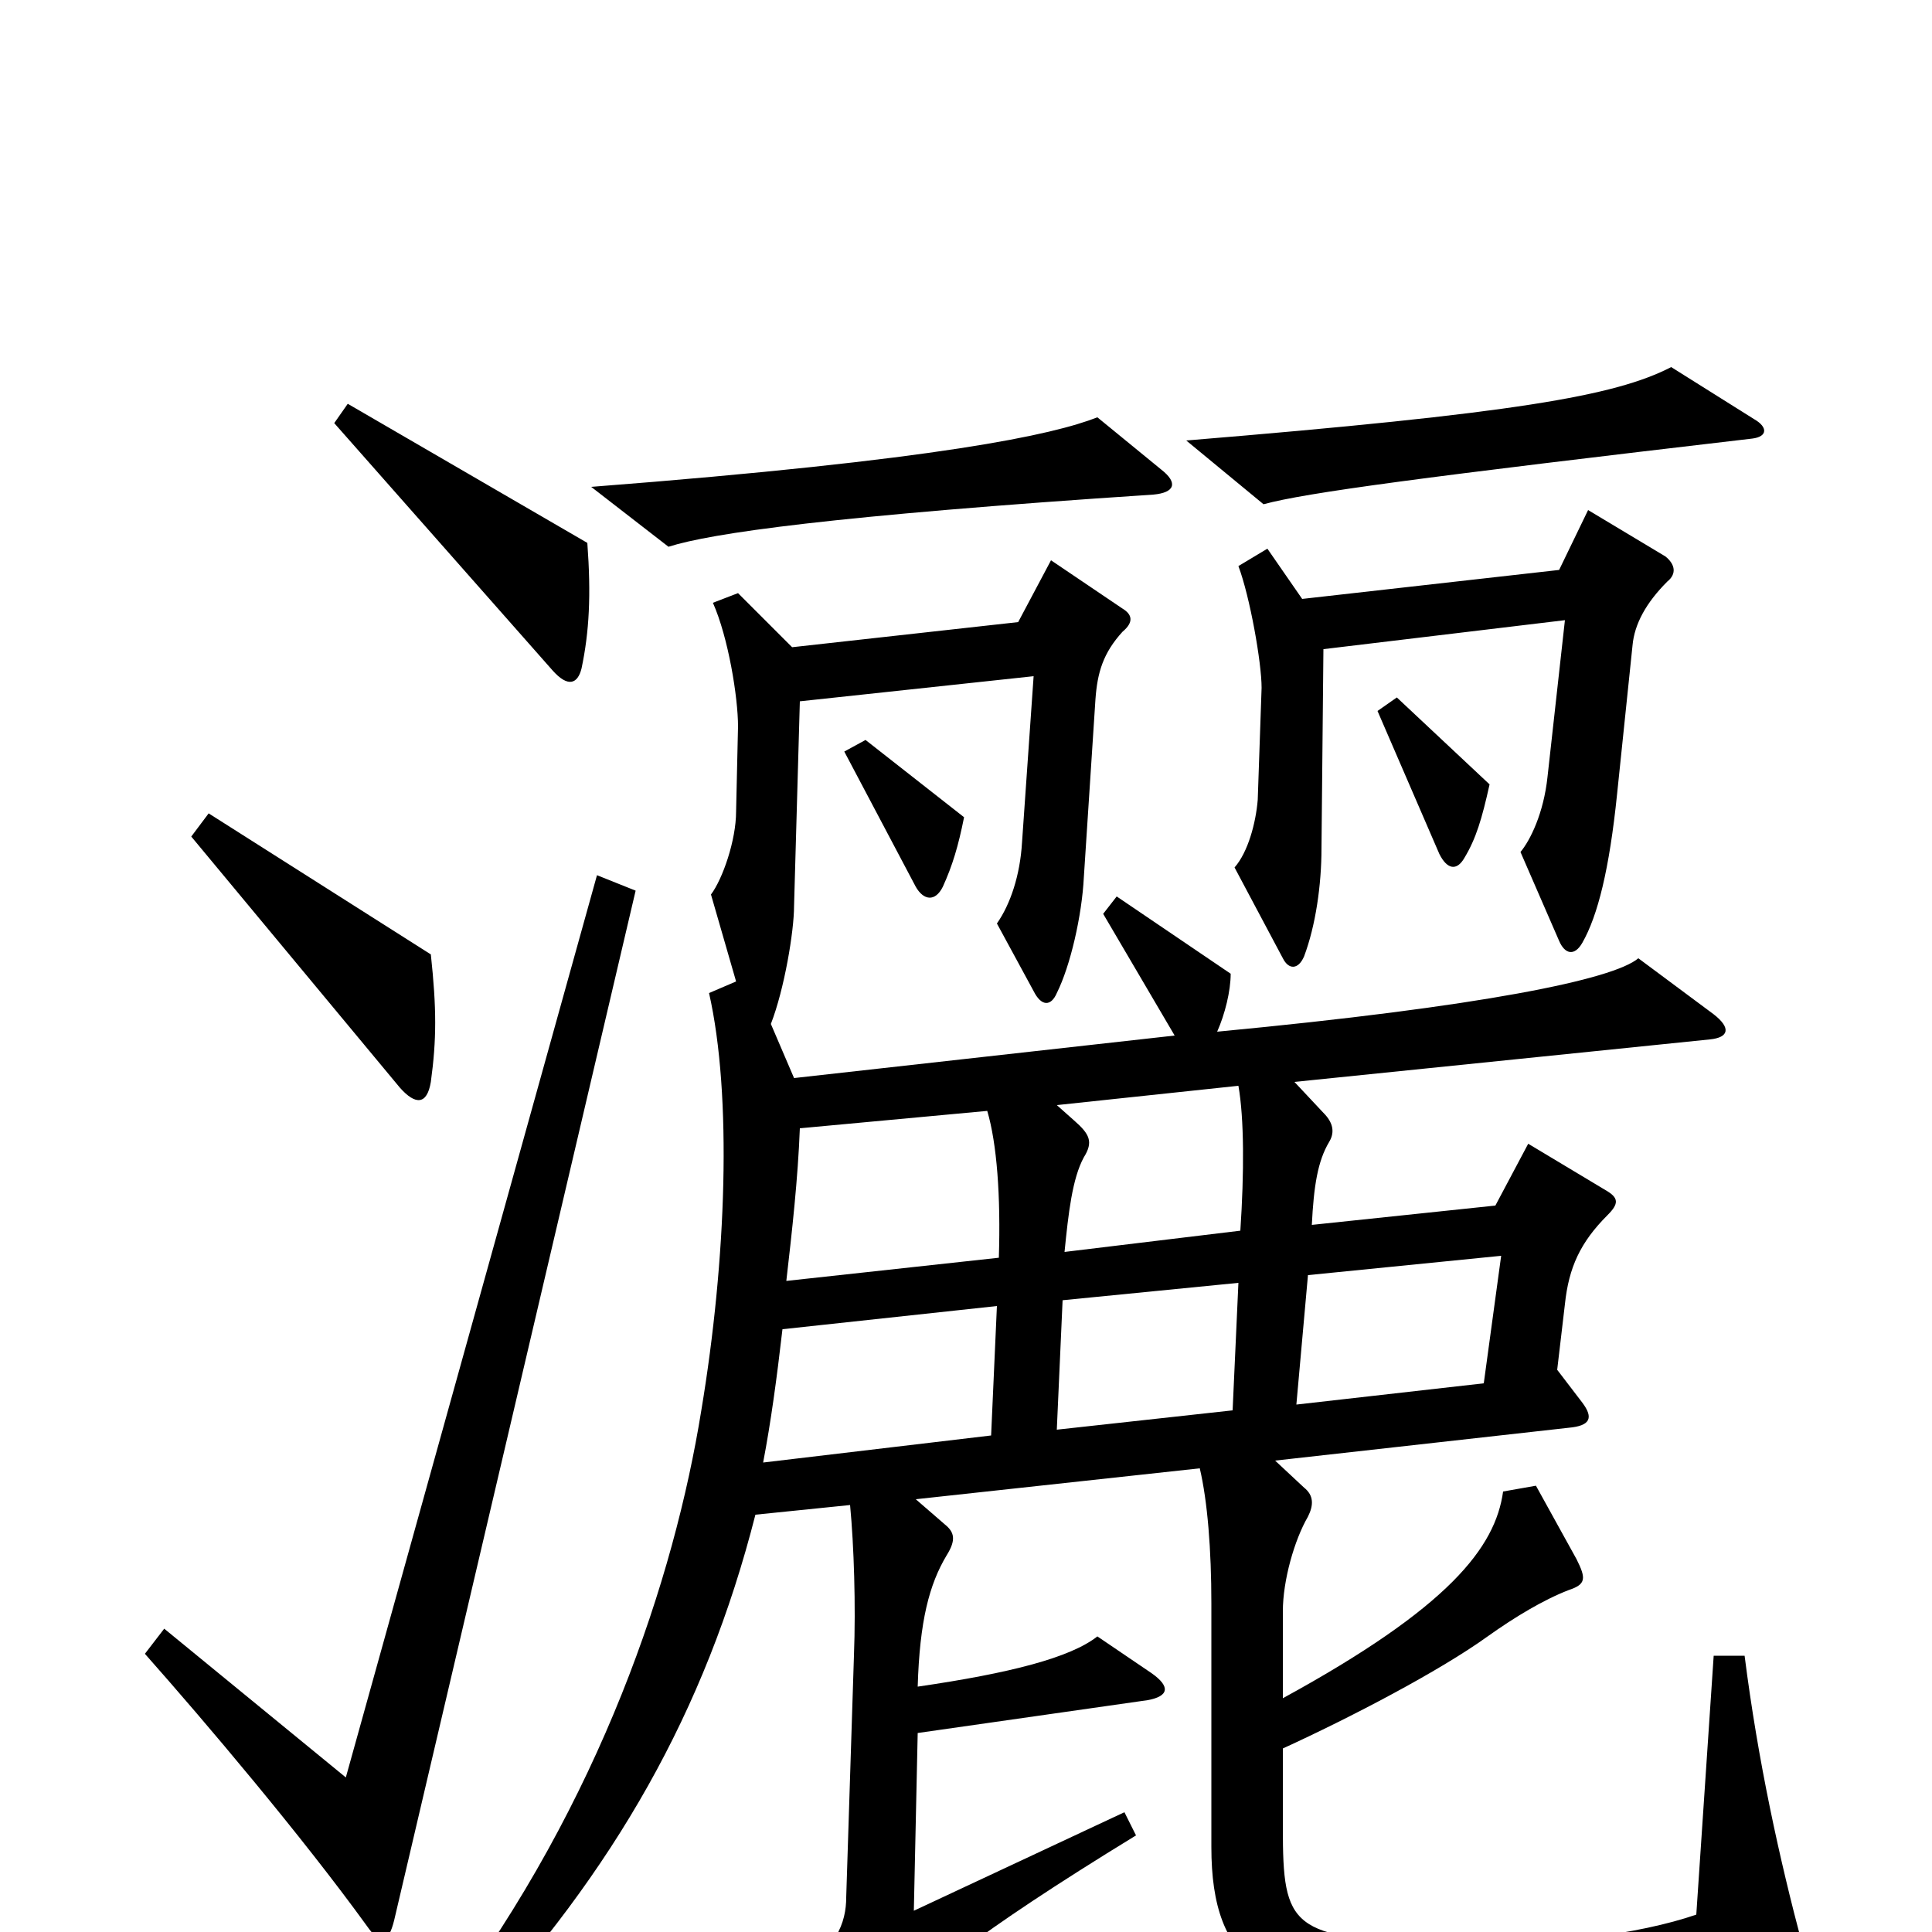 <svg xmlns="http://www.w3.org/2000/svg" viewBox="0 -1000 1000 1000">
	<path fill="#000000" d="M907 -773C915 -774 915 -779 908 -783L865 -810C836 -795 784 -786 614 -772L654 -739C676 -745 736 -753 907 -773ZM601 -757L568 -784C545 -775 487 -762 306 -748L346 -717C368 -724 430 -733 597 -744C608 -745 610 -750 601 -757ZM304 -719L180 -791L173 -781L286 -653C294 -644 299 -646 301 -654C305 -673 306 -692 304 -719ZM863 -699C868 -703 867 -708 862 -712L822 -736L807 -705L674 -690L656 -716L641 -707C647 -691 653 -657 653 -644L651 -586C650 -574 646 -559 639 -551L664 -504C667 -498 672 -498 675 -505C681 -521 684 -542 684 -561L685 -664L810 -679L801 -598C799 -579 792 -565 787 -559L807 -513C810 -506 815 -505 819 -512C827 -526 833 -550 837 -589L845 -666C846 -677 852 -688 863 -699ZM771 -594L723 -639L713 -632L745 -558C749 -550 754 -549 758 -556C764 -566 767 -576 771 -594ZM499 -577L448 -617L437 -611L474 -541C478 -534 484 -533 488 -541C493 -552 496 -562 499 -577ZM223 -440C226 -462 226 -478 223 -506L108 -579L99 -567L207 -437C215 -428 221 -428 223 -440ZM933 7C921 -38 910 -88 903 -143H887L878 -9C849 1 800 8 743 6C668 3 664 -2 664 -54V-95C699 -111 745 -135 770 -153C784 -163 799 -172 812 -177C821 -180 821 -183 816 -193L795 -231L778 -228C774 -199 750 -168 664 -121V-166C664 -182 670 -203 677 -215C680 -221 680 -226 675 -230L660 -244L812 -261C823 -262 825 -266 819 -274L806 -291L810 -325C812 -344 818 -357 832 -371C838 -377 838 -380 831 -384L791 -408L774 -376L679 -366C680 -386 682 -399 688 -409C691 -414 690 -419 685 -424L670 -440L885 -462C895 -463 896 -468 887 -475L848 -504C835 -493 767 -479 630 -466C634 -475 637 -487 637 -496L578 -536L571 -527L608 -464L411 -442L399 -470C406 -488 411 -518 411 -531L414 -637L535 -650L529 -564C528 -547 523 -532 516 -522L535 -487C539 -479 544 -479 547 -486C554 -500 560 -526 561 -546L567 -638C568 -652 571 -662 581 -673C587 -678 586 -682 581 -685L544 -710L527 -678L410 -665L382 -693L369 -688C377 -670 382 -639 382 -624L381 -580C381 -565 374 -545 368 -537L381 -492L367 -486C379 -433 376 -348 363 -270C349 -183 311 -68 231 39L243 49C318 -32 365 -114 391 -216L440 -221C442 -200 443 -169 442 -143L438 -18C438 -5 433 10 409 23L445 46C450 49 456 49 462 42C475 26 503 2 588 -50L582 -62L473 -11L475 -103L594 -120C605 -122 606 -127 596 -134L568 -153C554 -142 523 -134 475 -127C476 -161 481 -180 490 -195C495 -203 494 -207 489 -211L474 -224L621 -240C625 -223 627 -198 627 -170V-44C627 17 655 37 744 38C800 39 887 31 928 22C933 21 935 16 933 7ZM329 -539L309 -547L179 -80L85 -157L75 -144C106 -109 156 -50 190 -3C197 7 201 6 204 -6ZM642 -363L551 -352C553 -372 555 -390 561 -401C566 -409 564 -413 556 -420L547 -428L641 -438C644 -421 644 -393 642 -363ZM517 -349L407 -337C410 -363 413 -390 414 -416L511 -425C516 -408 518 -381 517 -349ZM777 -350L768 -284L671 -273L677 -340ZM641 -336L638 -270L547 -260L550 -327ZM516 -324L513 -257L395 -243C399 -264 402 -286 405 -312Z"/>
</svg>
